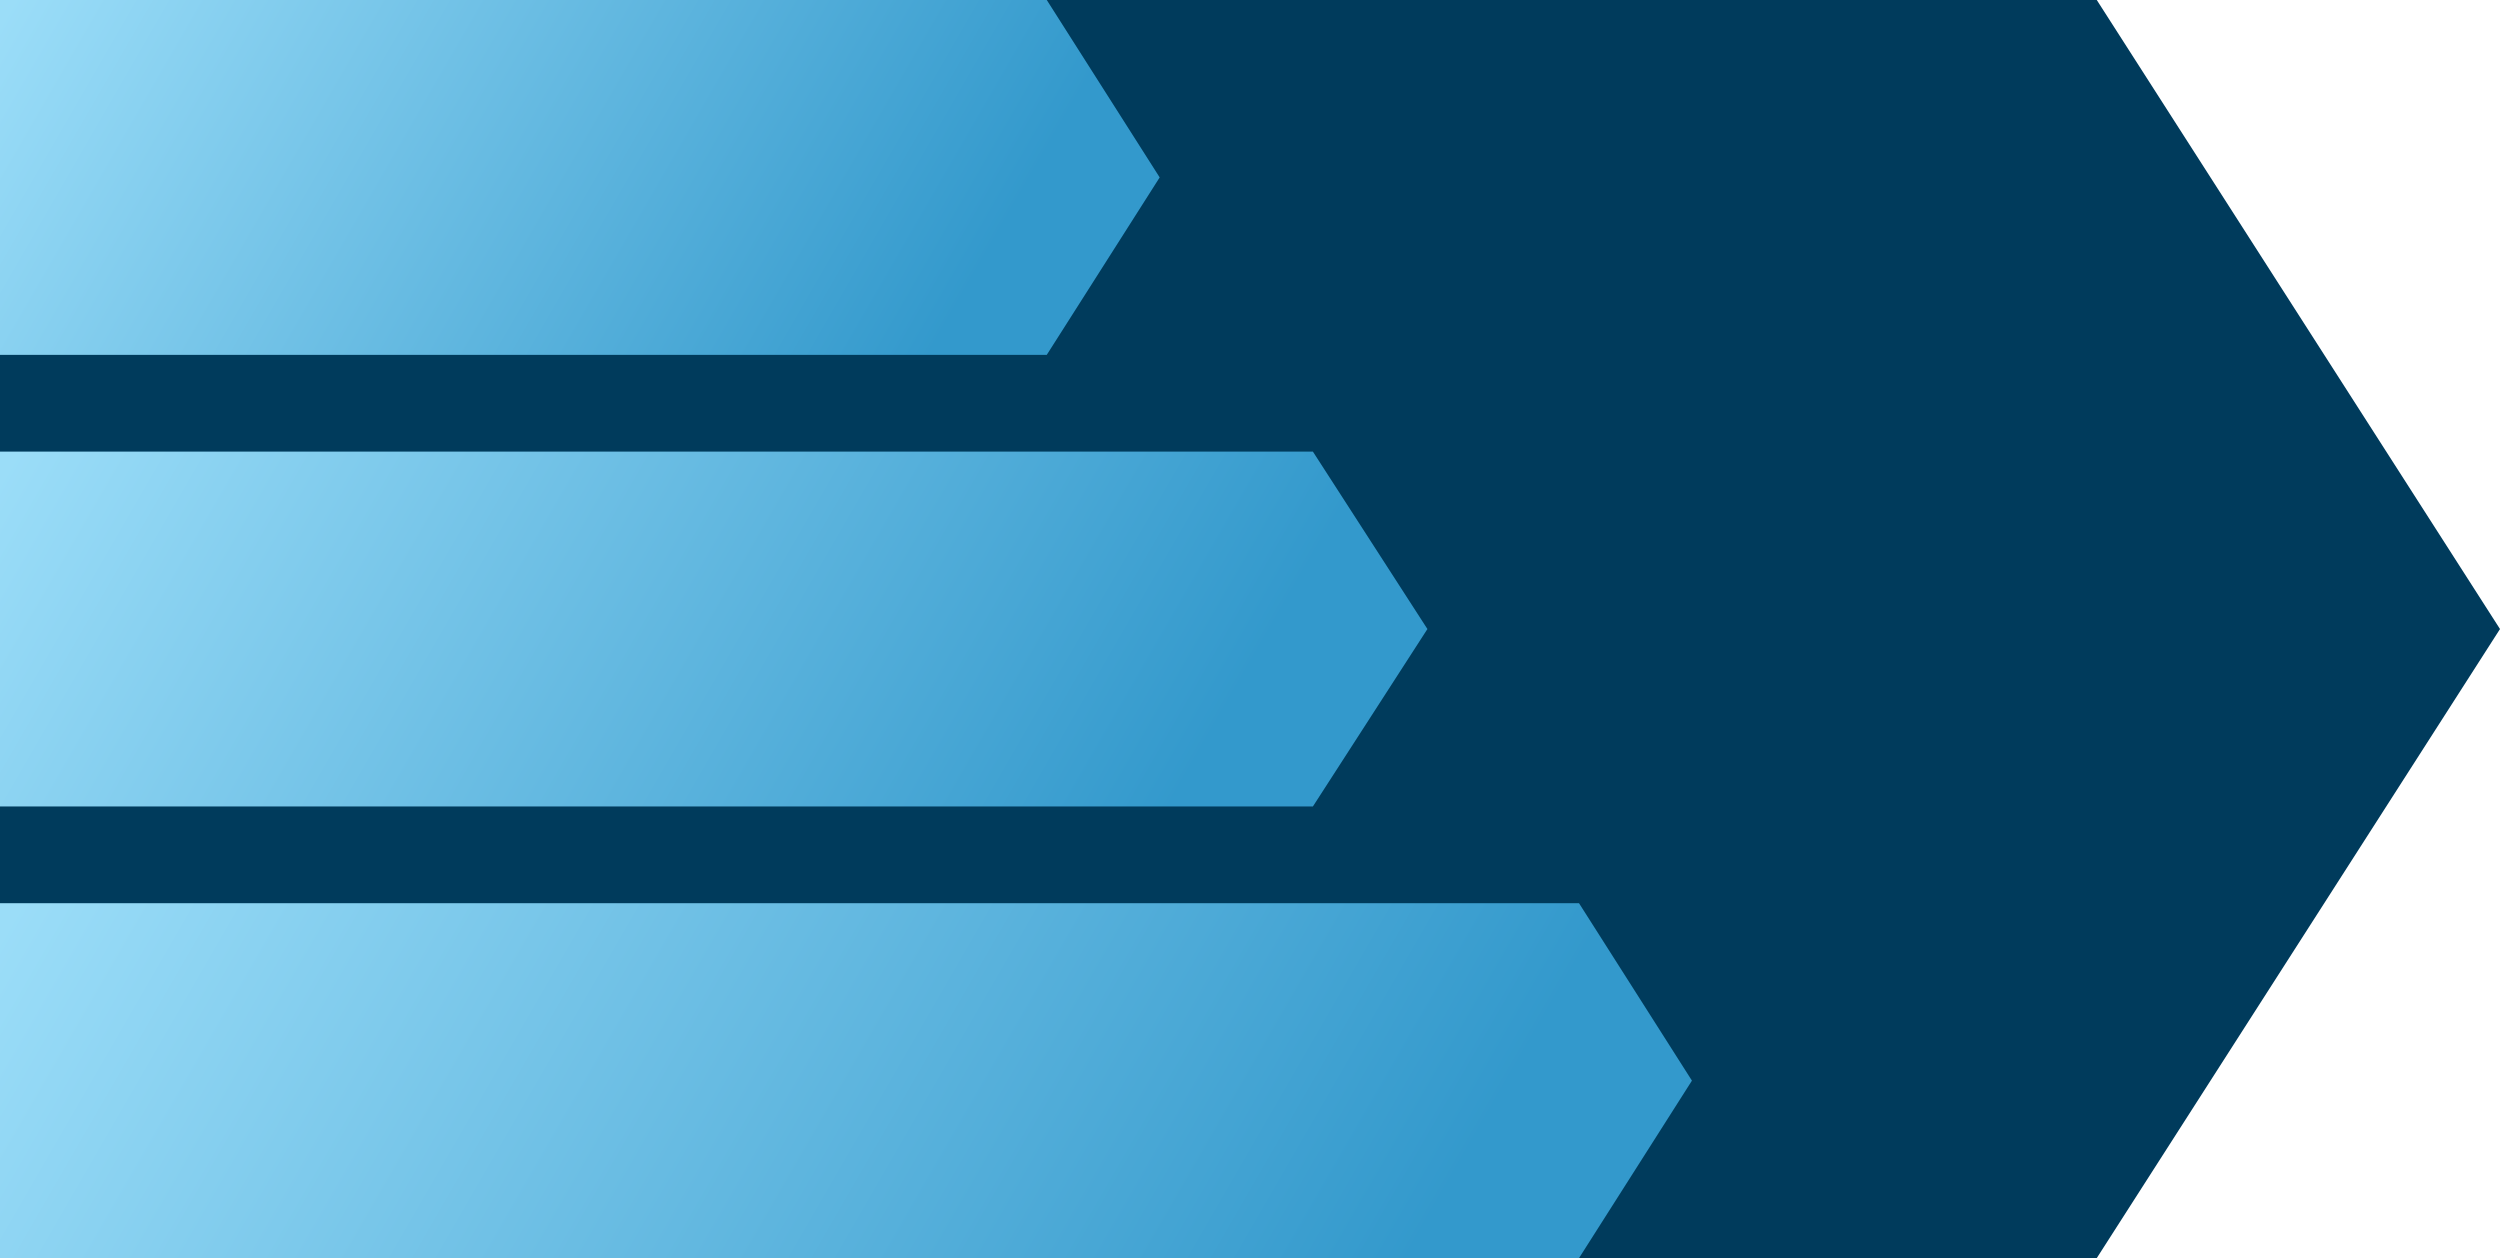 <?xml version="1.0" encoding="utf-8"?>
<!-- Generator: Adobe Illustrator 16.0.0, SVG Export Plug-In . SVG Version: 6.00 Build 0)  -->
<!DOCTYPE svg PUBLIC "-//W3C//DTD SVG 1.1//EN" "http://www.w3.org/Graphics/SVG/1.1/DTD/svg11.dtd">
<svg version="1.1" id="Layer_1" xmlns="http://www.w3.org/2000/svg" xmlns:xlink="http://www.w3.org/1999/xlink" x="0px" y="0px"
	 width="155px" height="78px" viewBox="0 0 155 78" enable-background="new 0 0 155 78" xml:space="preserve">
<title>FTM_Playbook-icon-imperative-2017Q4</title>
<g id="fixed">
	<path fill="#003B5C" d="M155,39L130,0H0v78h130L155,39z"/>
	<g>
		
			<linearGradient id="SVGID_1_" gradientUnits="userSpaceOnUse" x1="301.474" y1="-235.056" x2="384.916" y2="-283.225" gradientTransform="matrix(1 0 0 -1 -294 -192)">
			<stop  offset="0.01" style="stop-color:#9BDDF8"/>
			<stop  offset="0.9" style="stop-color:#3399CC"/>
		</linearGradient>
		<polygon fill="url(#SVGID_1_)" points="97.9,56 0,56 0,78 97.9,78 104.9,67 		"/>
		
			<linearGradient id="SVGID_2_" gradientUnits="userSpaceOnUse" x1="297.349" y1="-186.198" x2="356.037" y2="-220.082" gradientTransform="matrix(1 0 0 -1 -294 -192)">
			<stop  offset="0.01" style="stop-color:#9BDDF8"/>
			<stop  offset="0.9" style="stop-color:#3399CC"/>
		</linearGradient>
		<polygon fill="url(#SVGID_2_)" points="71.9,11 64.9,0 0,0 0,22 64.9,22 		"/>
		
			<linearGradient id="SVGID_3_" gradientUnits="userSpaceOnUse" x1="299.412" y1="-210.626" x2="370.551" y2="-251.697" gradientTransform="matrix(1 0 0 -1 -294 -192)">
			<stop  offset="0.01" style="stop-color:#9BDDF8"/>
			<stop  offset="0.9" style="stop-color:#3399CC"/>
		</linearGradient>
		<polygon fill="url(#SVGID_3_)" points="88.5,39 81.4,28 0,28 0,50 81.4,50 		"/>
	</g>
</g>
</svg>
